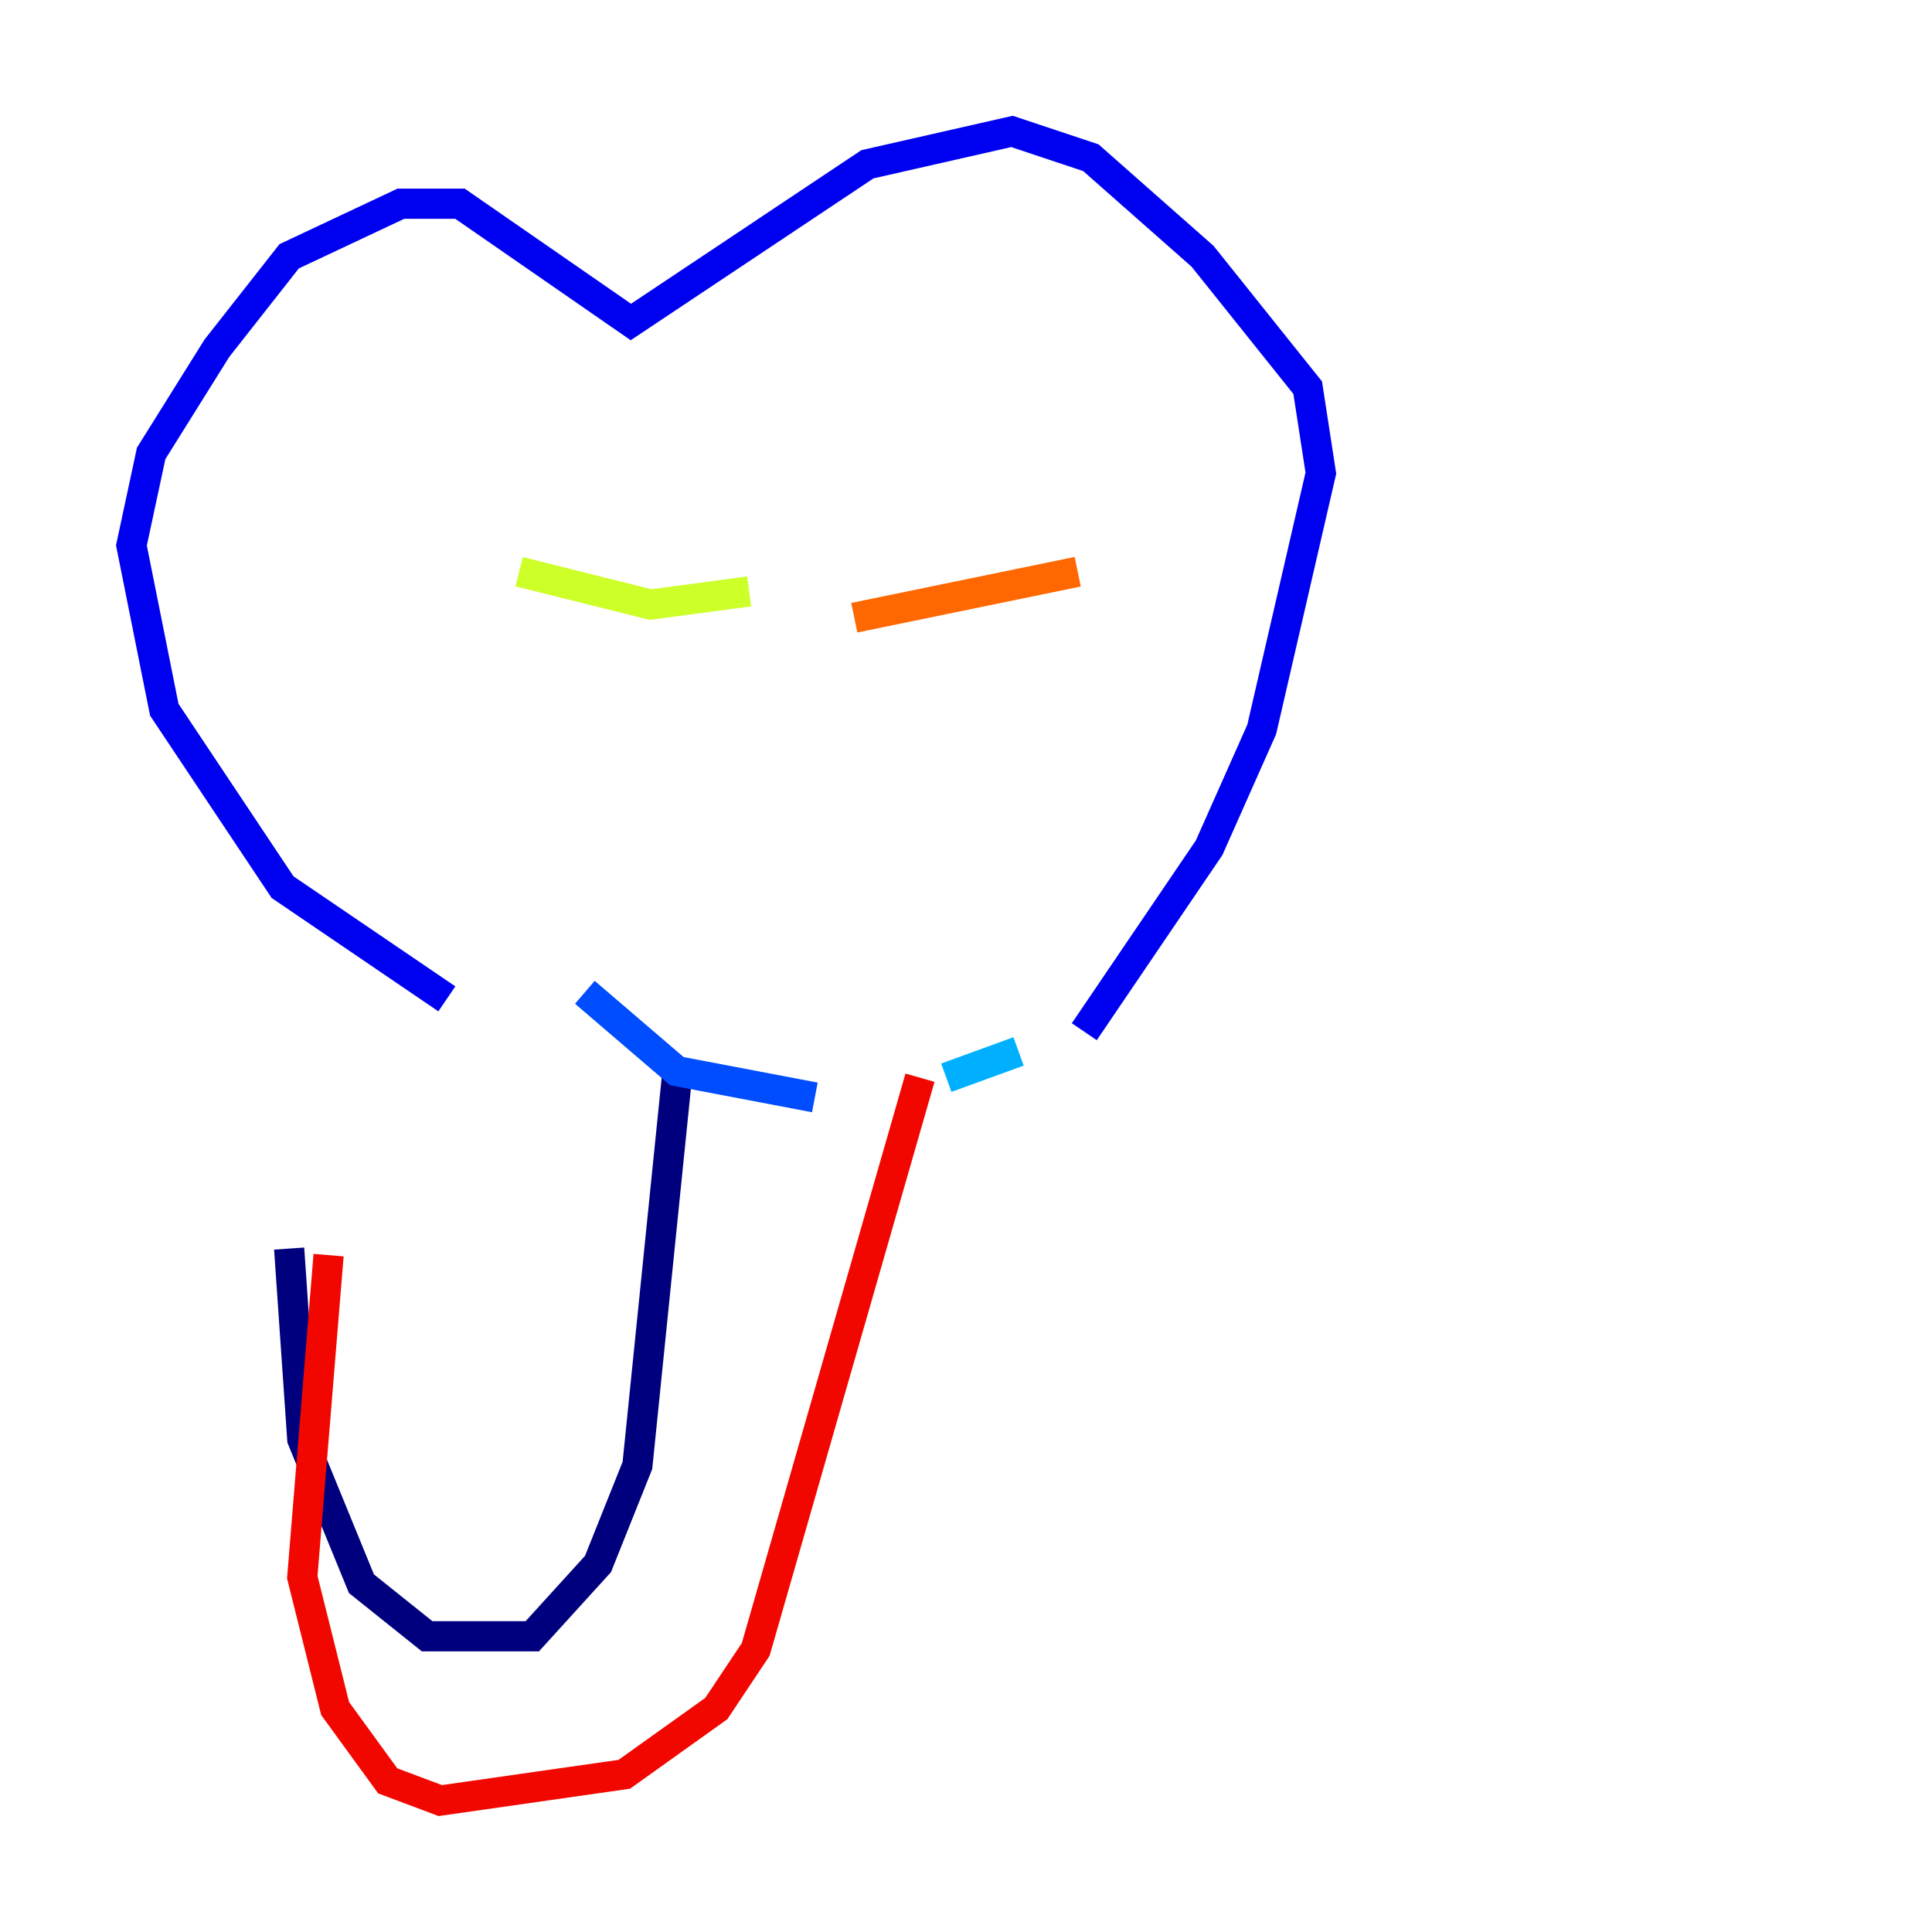 <?xml version="1.0" encoding="utf-8" ?>
<svg baseProfile="tiny" height="128" version="1.2" viewBox="0,0,128,128" width="128" xmlns="http://www.w3.org/2000/svg" xmlns:ev="http://www.w3.org/2001/xml-events" xmlns:xlink="http://www.w3.org/1999/xlink"><defs /><polyline fill="none" points="44.843,71.401 42.231,97.088 39.619,103.619 35.265,108.408 28.299,108.408 23.946,104.925 20.027,95.347 19.157,82.721" stroke="#00007f" stroke-width="2" /><polyline fill="none" points="29.605,66.177 18.721,58.776 10.884,47.02 8.707,36.136 10.014,30.041 14.367,23.075 19.157,16.98 26.558,13.497 30.476,13.497 41.796,21.333 57.469,10.884 67.048,8.707 72.272,10.449 79.674,16.98 86.639,25.687 87.51,31.347 83.592,48.327 80.109,56.163 71.837,68.354" stroke="#0000f1" stroke-width="2" /><polyline fill="none" points="38.748,65.742 44.843,70.966 53.986,72.707" stroke="#004cff" stroke-width="2" /><polyline fill="none" points="67.483,69.66 62.694,71.401" stroke="#00b0ff" stroke-width="2" /><polyline fill="none" points="33.959,34.83 33.959,34.83" stroke="#29ffcd" stroke-width="2" /><polyline fill="none" points="57.469,35.265 57.469,35.265" stroke="#7cff79" stroke-width="2" /><polyline fill="none" points="34.395,37.878 43.102,40.054 49.633,39.184" stroke="#cdff29" stroke-width="2" /><polyline fill="none" points="62.694,40.49 62.694,40.49" stroke="#ffc400" stroke-width="2" /><polyline fill="none" points="56.599,40.925 71.401,37.878" stroke="#ff6700" stroke-width="2" /><polyline fill="none" points="60.952,71.401 50.068,109.279 47.456,113.197 41.361,117.551 29.17,119.293 25.687,117.986 22.204,113.197 20.027,104.49 21.769,83.156" stroke="#f10700" stroke-width="2" /><polyline fill="none" points="82.721,77.061 82.721,77.061" stroke="#7f0000" stroke-width="2" /></svg>